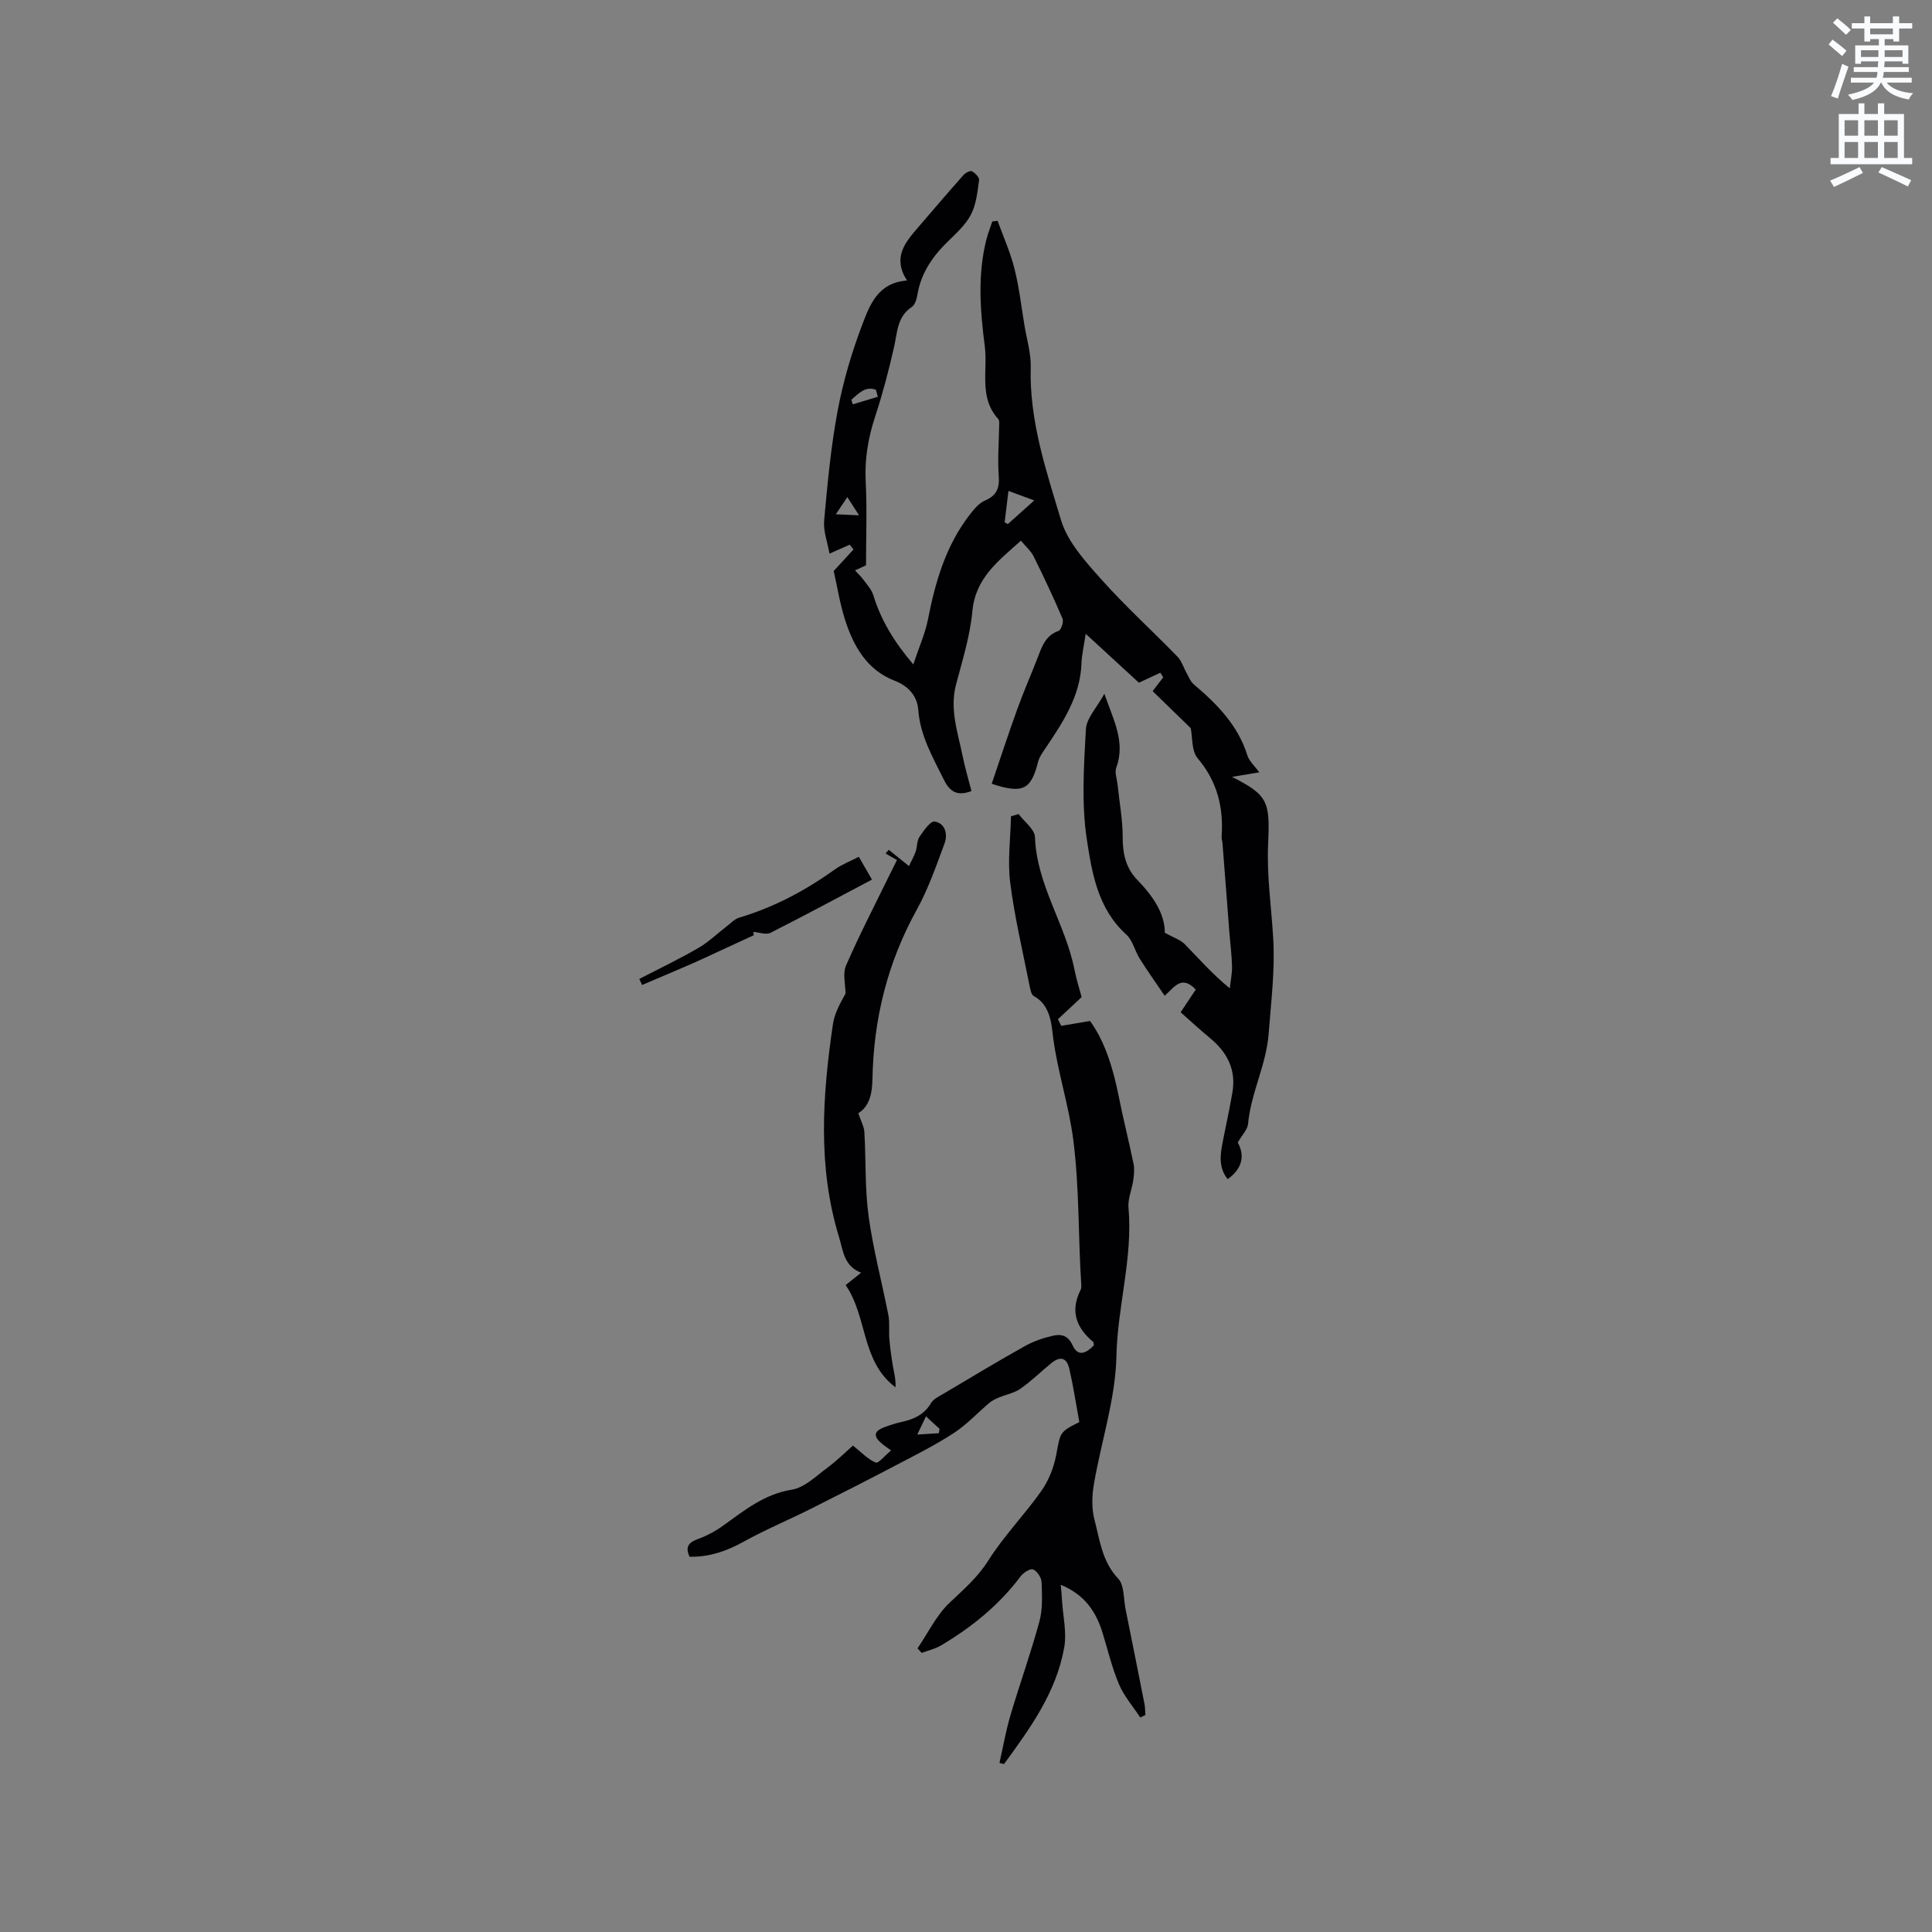 <svg enable-background="new 0 0 400 400" viewBox="0 0 400 400" xmlns="http://www.w3.org/2000/svg"><rect x="0" y="0" width="400" height="400" fill="#808080" stroke="none"/><path d="m378.6 9.2.8-1c.9.7 1.9 1.4 2.9 2.3l-.9 1.1c-1.1-.9-2-1.7-2.8-2.4zm.5 10.7c.9-2.1 1.6-4.3 2.3-6.7.4.2.8.4 1.3.6-.7 2.1-1.5 4.3-2.2 6.6zm.4-15.2.9-.9c1 .8 2 1.6 2.8 2.4l-1 1c-1-.9-1.9-1.8-2.7-2.5zm12.5-1.3h1.2v1.4h2.7v1.1h-2.7v2.7h-1.2v-.5h-1.8v1.3h4.9v3.8h-1.2v-.5h-3.7c0 .4-.1.9-.1 1.2h5.1v1h-5.2c0 .5-.1.9-.2 1.2h6v1h-5.2c1.1 1.3 2.9 2 5.5 2.2-.4.4-.7.8-.9 1.3-2.9-.5-4.8-1.6-5.7-3.5h-.1c-.8 1.7-2.7 2.9-5.9 3.6-.2-.4-.6-.8-.9-1.1 2.8-.6 4.6-1.4 5.4-2.5h-4.8v-1h5.3c.1-.3.2-.7.2-1.2h-4.9v-1h5c0-.4 0-.8.1-1.2h-3.6v.5h-1.2v-3.8h4.9v-1.3h-1.8v.5h-1.2v-2.7h-2.6v-1.1h2.6v-1.4h1.2v1.4h4.7v-1.4zm-6.7 8.4h3.6c0-.4 0-.9 0-1.4h-3.6zm1.9-4.7h4.7v-1.2h-4.7zm6.7 3.3h-3.7v1.4h3.7z" fill="#fafbfc"/><path d="m384.7 21.4h1.3v2.2h2.8v-2.2h1.3v2.2h4.1v9.1h1.7v1.3h-16.9v-1.3h1.7v-9.1h4.1v-2.2zm.3 13.2.7 1.2c-1.8.9-3.8 1.9-6 2.9-.2-.4-.5-.8-.8-1.3 2.4-1 4.4-2 6.1-2.8zm-3.1-6.5h2.8v-3.2h-2.8zm0 4.6h2.8v-3.3h-2.8zm4.1-4.6h2.8v-3.2h-2.8zm0 4.6h2.8v-3.3h-2.8zm3.6 1.9c2.1.9 4.1 1.8 6.1 2.7l-.7 1.3c-2.2-1.1-4.2-2-6.1-2.9zm3.3-9.7h-2.8v3.2h2.8zm-2.8 7.8h2.8v-3.3h-2.8z" fill="#fafbfc"/><g fill="#010104"><path d="m256.27 236.54c1.51 2.78.93 5.42-2.09 7.59-1.76-2.17-1.61-4.64-1.14-7.13.69-3.64 1.52-7.25 2.13-10.9.77-4.64-1.09-8.24-4.63-11.16-2.18-1.8-4.26-3.73-6.1-5.36 1.24-1.87 2.21-3.33 3.13-4.71-3-3.1-4.41-.47-6.44 1.29-1.8-2.66-3.56-5.13-5.18-7.7-1.01-1.61-1.43-3.77-2.76-4.97-5.9-5.32-7.12-12.75-8.18-19.74-1.12-7.43-.61-15.17-.19-22.74.13-2.34 2.31-4.57 3.83-7.37 1.88 5.45 4.42 9.97 2.46 15.31-.36.97.14 2.27.26 3.41.38 3.68 1.08 7.35 1.07 11.03-.01 3.38.69 6.37 2.99 8.74 3.28 3.38 5.77 7.06 5.73 10.99 1.81 1.01 3.25 1.45 4.17 2.4 2.88 2.94 5.57 6.07 9.28 9.1.17-1.51.5-3.02.47-4.53-.05-2.31-.36-4.61-.54-6.91-.48-6.22-.96-12.44-1.44-18.66-.03-.42-.21-.84-.18-1.26.43-6.06-.88-11.45-4.96-16.27-1.29-1.52-1.04-4.34-1.43-6.23-2.53-2.46-5.21-5.06-7.89-7.67.95-1.23 1.57-2.04 2.19-2.85-.2-.32-.4-.64-.6-.96-1.34.63-2.68 1.25-4.43 2.07-3.25-2.99-6.79-6.25-11.02-10.13-.37 2.54-.81 4.33-.87 6.13-.25 6.78-3.8 12.12-7.39 17.47-.62.92-1.33 1.88-1.6 2.93-1.46 5.75-3.13 6.66-9.6 4.52 1.76-5.17 3.46-10.37 5.32-15.51 1.29-3.58 2.83-7.08 4.21-10.63.88-2.28 1.6-4.56 4.31-5.51.54-.19 1.1-1.88.83-2.53-1.86-4.35-3.87-8.64-5.98-12.88-.58-1.17-1.67-2.09-2.64-3.27-4.69 4.21-9.41 7.72-10.05 14.6-.48 5.12-2.05 10.16-3.38 15.17-1.38 5.22.41 10.06 1.4 15 .48 2.36 1.18 4.68 1.79 7.07-2.83 1.06-4.41.28-5.69-2.31-2.29-4.65-4.91-9.07-5.32-14.47-.21-2.8-1.91-4.91-4.88-6.06-5.72-2.2-8.51-7.11-10.27-12.58-1.09-3.41-1.64-6.99-2.36-10.14 1.49-1.61 2.8-3.04 4.1-4.46-.26-.33-.52-.66-.79-.99-1.25.55-2.49 1.11-4.18 1.86-.42-2.39-1.31-4.69-1.11-6.88.69-7.59 1.39-15.21 2.79-22.68 1.13-6.04 2.89-12.04 5.08-17.79 1.56-4.1 3.22-8.75 9.28-9.2-3.07-4.81-.35-7.91 2.33-11.03 3.1-3.61 6.2-7.24 9.36-10.8.41-.46 1.39-.98 1.75-.79.67.35 1.57 1.27 1.49 1.83-.35 2.43-.58 5.04-1.69 7.15-1.15 2.19-3.16 3.97-4.97 5.75-3.09 3.05-5.39 6.46-6.11 10.84-.15.89-.49 2.07-1.15 2.51-3.08 2.04-2.99 5.28-3.69 8.34-1.1 4.84-2.36 9.65-3.91 14.36-1.44 4.39-2.19 8.74-1.96 13.39.3 5.81.07 11.64.07 17.41-.69.32-1.49.68-2.28 1.05.58.64 1.23 1.24 1.74 1.94.75 1.02 1.68 2.01 2.04 3.17 1.57 5.12 4.21 9.56 8.29 14.36 1.2-3.62 2.47-6.42 3.04-9.35 1.52-7.77 3.69-15.23 8.61-21.6.88-1.13 1.89-2.41 3.14-2.95 2.44-1.05 3.09-2.53 2.9-5.12-.26-3.6.05-7.25.1-10.88 0-.31-.01-.71-.2-.91-4.07-4.43-2.14-10.02-2.79-15.06-.95-7.35-1.53-14.79.34-22.13.32-1.26.81-2.47 1.22-3.71.36-.04.73-.08 1.09-.13 1.19 3.29 2.64 6.51 3.49 9.89.97 3.84 1.42 7.82 2.07 11.74.48 2.9 1.38 5.82 1.3 8.7-.31 11.04 3.19 21.35 6.27 31.62 1.35 4.51 5.01 8.54 8.28 12.21 5 5.61 10.59 10.68 15.84 16.08.87.9 1.25 2.27 1.89 3.4.45.8.8 1.75 1.46 2.31 4.81 4.08 9.15 8.45 11.11 14.71.39 1.23 1.54 2.23 2.47 3.52-1.73.29-3.48.59-5.65.95 7.55 3.77 7.87 5.23 7.48 13.88-.3 6.51.68 13.08 1.06 19.63.38 6.56-.45 13.04-.94 19.57-.5 6.63-3.69 12.33-4.27 18.75-.1 1.17-1.21 2.26-2.13 3.86zm-47.48-134.9c-.3 2.48-.54 4.5-.79 6.51.22.12.45.23.67.35 1.72-1.54 3.44-3.08 5.46-4.89-1.93-.71-3.4-1.25-5.34-1.97zm-27.04-19.49c-.14-.49-.27-.97-.41-1.46-2.22-.8-3.6.79-5.08 2.09.1.31.2.62.3.93 1.73-.51 3.46-1.03 5.19-1.56zm-8.7 24.33c1.26.06 2.75.12 4.81.21-.88-1.37-1.59-2.47-2.43-3.77-1 1.49-1.71 2.56-2.38 3.56z"/><path d="m189.96 341.28c2.17-3.19 3.9-6.85 6.64-9.45 2.9-2.75 5.8-5.22 8.01-8.73 3.21-5.08 7.5-9.47 10.98-14.4 1.52-2.15 2.59-4.85 3.08-7.44.89-4.72.64-4.76 4.79-6.83-.66-3.63-1.22-7.33-2.05-10.96-.56-2.43-1.88-2.77-3.79-1.21-2.13 1.74-4.11 3.7-6.36 5.27-1.28.89-2.97 1.19-4.45 1.81-.68.29-1.39.62-1.95 1.09-2.46 2.07-4.67 4.49-7.33 6.23-3.78 2.47-7.84 4.51-11.85 6.61-5.99 3.14-12.01 6.21-18.06 9.24-4.53 2.26-9.22 4.22-13.64 6.67-3.52 1.95-7.09 3.21-11.21 3.13-.95-2.04-.22-2.97 1.78-3.69 1.86-.67 3.65-1.66 5.26-2.82 4.36-3.13 8.44-6.46 14.13-7.38 2.59-.42 4.95-2.75 7.24-4.45 2.11-1.56 3.99-3.43 5.41-4.68 1.75 1.39 3.08 2.83 4.72 3.52.55.23 1.9-1.46 3.18-2.51-.88-.64-1.36-.96-1.81-1.33-1.95-1.59-1.81-2.66.51-3.52 1.19-.44 2.41-.82 3.65-1.09 2.46-.55 4.52-1.53 5.9-3.84.54-.9 1.75-1.46 2.73-2.04 5.55-3.3 11.08-6.63 16.71-9.78 1.8-1.01 3.85-1.71 5.87-2.16 1.64-.37 3.07-.09 4.02 2 1.15 2.54 2.94 1.53 4.4 0-.06-.35-.03-.63-.15-.73-3.57-2.96-4.78-6.47-2.57-10.8.13-.27.14-.63.12-.94-.66-9.99-.37-19.97-1.65-30-.91-7.2-3.23-14.03-4.17-21.19-.34-2.62-.49-6.78-4.01-8.65-.49-.26-.7-1.26-.84-1.96-1.42-7.17-3.13-14.3-4.05-21.53-.57-4.5.07-9.15.16-13.73.53-.16 1.05-.31 1.58-.47 1.18 1.59 3.34 3.15 3.39 4.78.35 9.88 6.3 18 8.16 27.36.43 2.15 1.1 4.26 1.5 5.76-1.91 1.79-3.41 3.18-4.91 4.58.23.46.46.91.69 1.37 1.81-.31 3.62-.61 5.96-1.01 3.08 4.25 4.8 9.82 5.95 15.67.92 4.65 2.11 9.26 3.06 13.91.23 1.1.09 2.31-.07 3.45-.27 1.88-1.14 3.79-.98 5.61.93 10.4-2.28 20.43-2.5 30.79-.19 8.85-3.15 17.62-4.66 26.47-.41 2.39-.49 5.05.12 7.36 1.1 4.2 1.56 8.65 4.89 12.17 1.31 1.38 1.11 4.2 1.55 6.38 1.32 6.54 2.63 13.08 3.92 19.63.14.74.12 1.51.18 2.26-.35.17-.7.34-1.06.51-1.49-2.27-3.34-4.39-4.39-6.84-1.44-3.39-2.3-7.03-3.38-10.57-1.34-4.43-3.67-7.99-8.69-10.07.12 1.43.22 2.4.27 3.38.2 3.2.99 6.5.45 9.57-1.64 9.3-7.06 16.78-12.48 24.18-.31-.08-.62-.16-.93-.25.75-3.3 1.32-6.64 2.28-9.88 1.92-6.49 4.22-12.88 5.99-19.41.7-2.59.55-5.46.44-8.18-.04-.93-.94-2.28-1.76-2.59-.61-.23-2.02.69-2.59 1.46-4.47 5.95-10.12 10.52-16.46 14.28-1.21.72-2.66 1.04-4 1.55-.28-.33-.57-.63-.87-.94zm4.42-44.55c.05-.3.09-.6.14-.91-.86-.79-1.73-1.59-2.81-2.58-.6 1.25-1.03 2.16-1.8 3.77 1.86-.11 3.17-.2 4.47-.28z"/><path d="m177.7 230.48c.55 1.65 1.2 2.76 1.26 3.91.34 5.81.09 11.69.88 17.43.94 6.88 2.76 13.64 4.09 20.48.31 1.6.06 3.3.2 4.94.16 1.86.42 3.72.73 5.56.25 1.45.64 2.87.55 4.43-7.16-5.35-5.77-14.58-10.33-21.17 1.13-.9 2-1.6 3.2-2.56-3.57-1.38-3.69-4.51-4.58-7.41-4.46-14.6-3.41-29.31-1.25-44.05.33-2.24 1.51-4.36 2.6-6.31 0-1.95-.61-4.17.11-5.82 2.69-6.2 5.81-12.21 8.77-18.28.51-1.04 1.03-2.08 1.78-3.57-.73-.42-1.54-.89-2.36-1.35.22-.26.43-.51.65-.77 1.29 1.04 2.58 2.07 4.19 3.37.5-1.06 1.04-2 1.39-3.01.34-.99.24-2.23.79-3.04.85-1.26 2.26-3.31 3.13-3.17 2.23.36 2.76 2.65 2.05 4.56-1.73 4.64-3.36 9.39-5.74 13.69-6.09 10.99-8.97 22.75-9.18 35.19-.07 3.11-.71 5.58-2.93 6.95z"/><path d="m156.06 193.63c-2.55 1.18-5.11 2.35-7.66 3.53-1.62.75-3.23 1.53-4.87 2.24-3.52 1.53-7.06 3.03-10.59 4.53-.19-.42-.39-.83-.58-1.25 4.07-2.11 8.22-4.09 12.19-6.39 2.15-1.24 3.98-3.03 5.96-4.55.82-.63 1.6-1.48 2.53-1.75 7.18-2.14 13.67-5.59 19.74-9.94 1.53-1.1 3.35-1.78 5.03-2.66.91 1.57 1.73 3.01 2.72 4.72-6.82 3.61-13.87 7.41-21.02 11.02-.91.46-2.34-.1-3.53-.19.03.22.06.45.08.69z"/></g></svg>